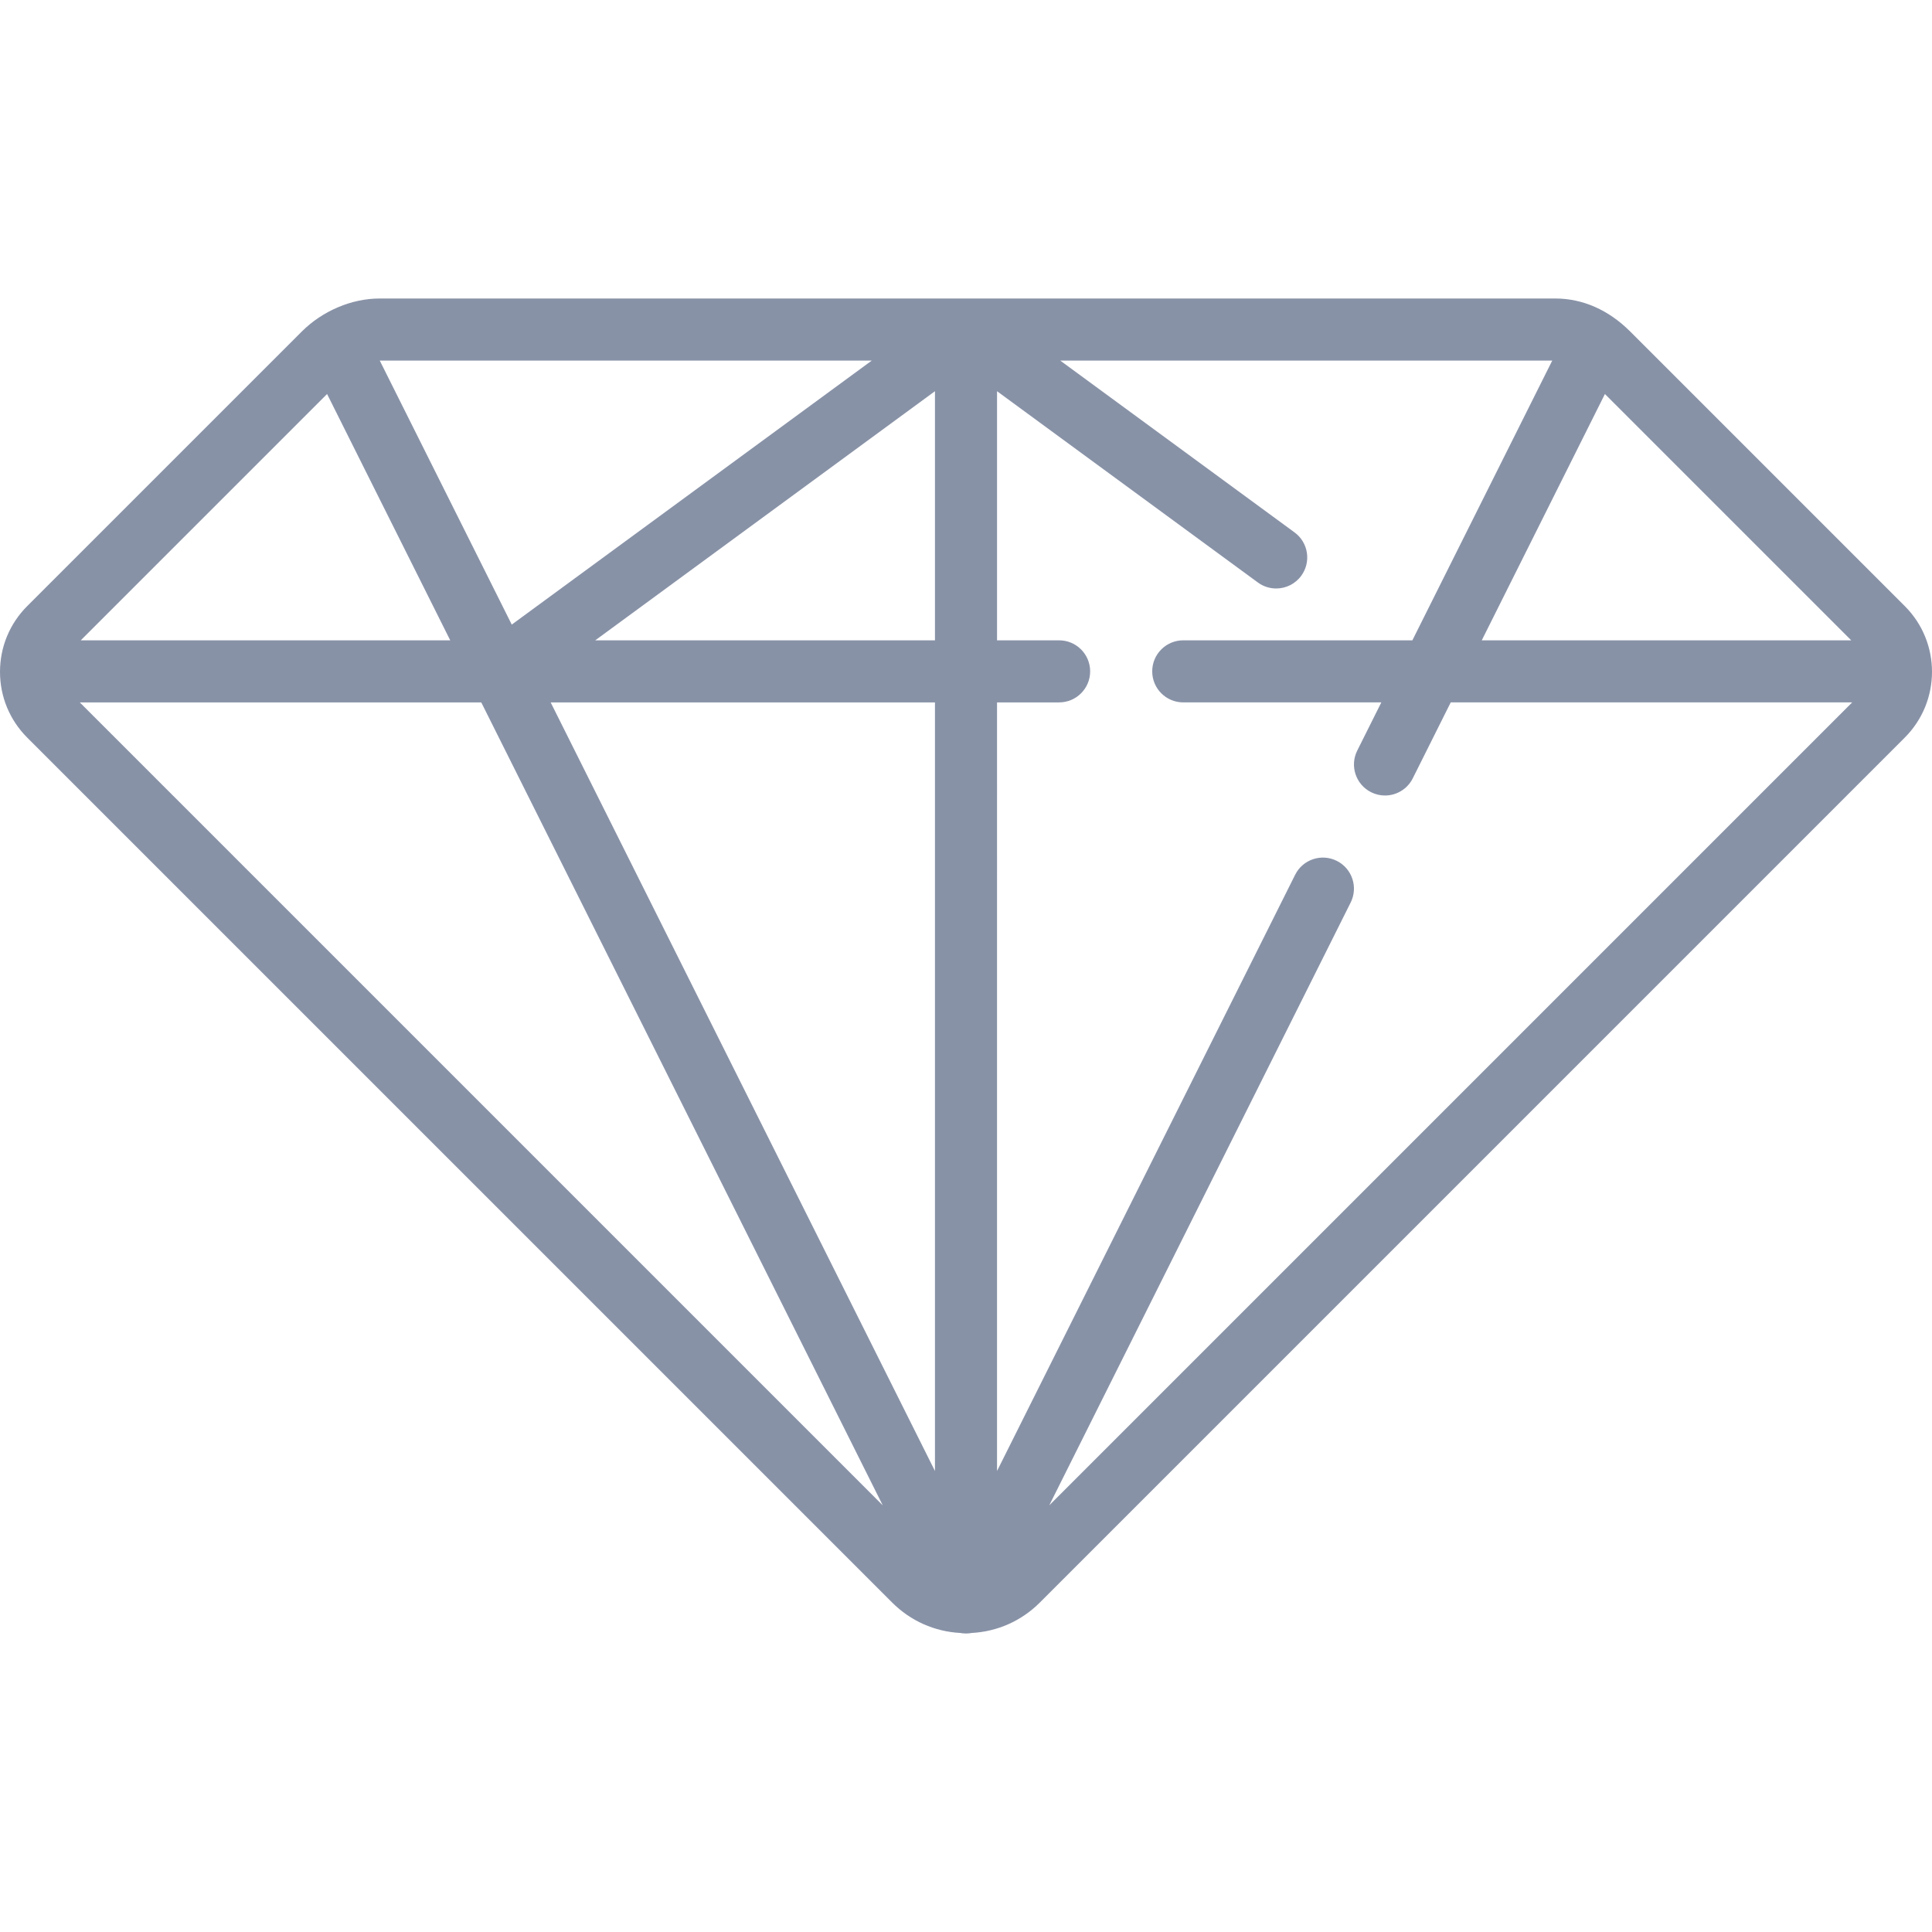 <!DOCTYPE svg PUBLIC "-//W3C//DTD SVG 1.1//EN" "http://www.w3.org/Graphics/SVG/1.1/DTD/svg11.dtd">
<!-- Uploaded to: SVG Repo, www.svgrepo.com, Transformed by: SVG Repo Mixer Tools -->
<svg fill="#8892A7" height="64px" width="64px" version="1.1" id="Capa_1" xmlns="http://www.w3.org/2000/svg" xmlns:xlink="http://www.w3.org/1999/xlink" viewBox="0 0 497.993 497.993" xml:space="preserve">
<g id="SVGRepo_bgCarrier" stroke-width="0"/>
<g id="SVGRepo_tracerCarrier" stroke-linecap="round" stroke-linejoin="round"/>
<g id="SVGRepo_iconCarrier"> <path d="M491.003,156.254L491.003,156.254l-70.788-70.789c-5.577-5.576-12.261-8.524-19.33-8.524H97.861 c-7.238,0-14.753,3.193-20.102,8.542L7.028,156.21C2.496,160.741,0,166.766,0,173.174c0,6.408,2.496,12.433,7.027,16.965 l222.93,222.929c4.744,4.744,10.947,7.498,17.596,7.847c0.063,0.012,0.128,0.019,0.191,0.029c0.078,0.012,0.154,0.029,0.232,0.039 c0.057,0.007,0.113,0.016,0.169,0.022c0.163,0.017,0.33,0.021,0.497,0.028c0.116,0.005,0.231,0.02,0.347,0.02 c0.002,0,0.004,0,0.006,0s0.004,0,0.006,0c0.115,0,0.231-0.015,0.347-0.02c0.166-0.007,0.333-0.011,0.497-0.028 c0.057-0.006,0.113-0.015,0.169-0.022c0.078-0.01,0.154-0.026,0.231-0.039c0.064-0.01,0.129-0.018,0.193-0.029 c6.649-0.349,12.851-3.103,17.594-7.846L490.98,190.116C500.322,180.776,500.333,165.585,491.003,156.254z M153.433,165.051 l87.563-64.213v64.213H153.433z M240.996,181.051v198.111L141.94,181.051H240.996z M131.911,160.993L97.885,92.941h126.824 L131.911,160.993z M227.535,388.019L20.566,181.051h103.485L227.535,388.019z M344.573,221.897 c-3.951-1.976-8.757-0.374-10.733,3.577l-76.844,153.688V181.051h16.002c4.418,0,8-3.582,8-8s-3.582-8-8-8h-16.002v-64.213 l67.226,49.3c1.426,1.046,3.083,1.55,4.725,1.55c2.461,0,4.89-1.133,6.458-3.271c2.613-3.563,1.843-8.569-1.72-11.182 l-60.402-44.295h126.824l-36.055,72.11h-59.059c-4.418,0-8,3.582-8,8s3.582,8,8,8h51.059l-6.21,12.421 c-1.976,3.952-0.374,8.758,3.578,10.733c1.148,0.574,2.369,0.847,3.571,0.847c2.935,0,5.76-1.621,7.162-4.424l9.788-19.577h103.478 L270.457,388.017L348.15,232.63C350.126,228.678,348.524,223.872,344.573,221.897z M477.173,165.051H381.94l31.744-63.489 L477.173,165.051z M84.307,101.562l31.744,63.489H20.815L84.307,101.562z"/> </g>
</svg>